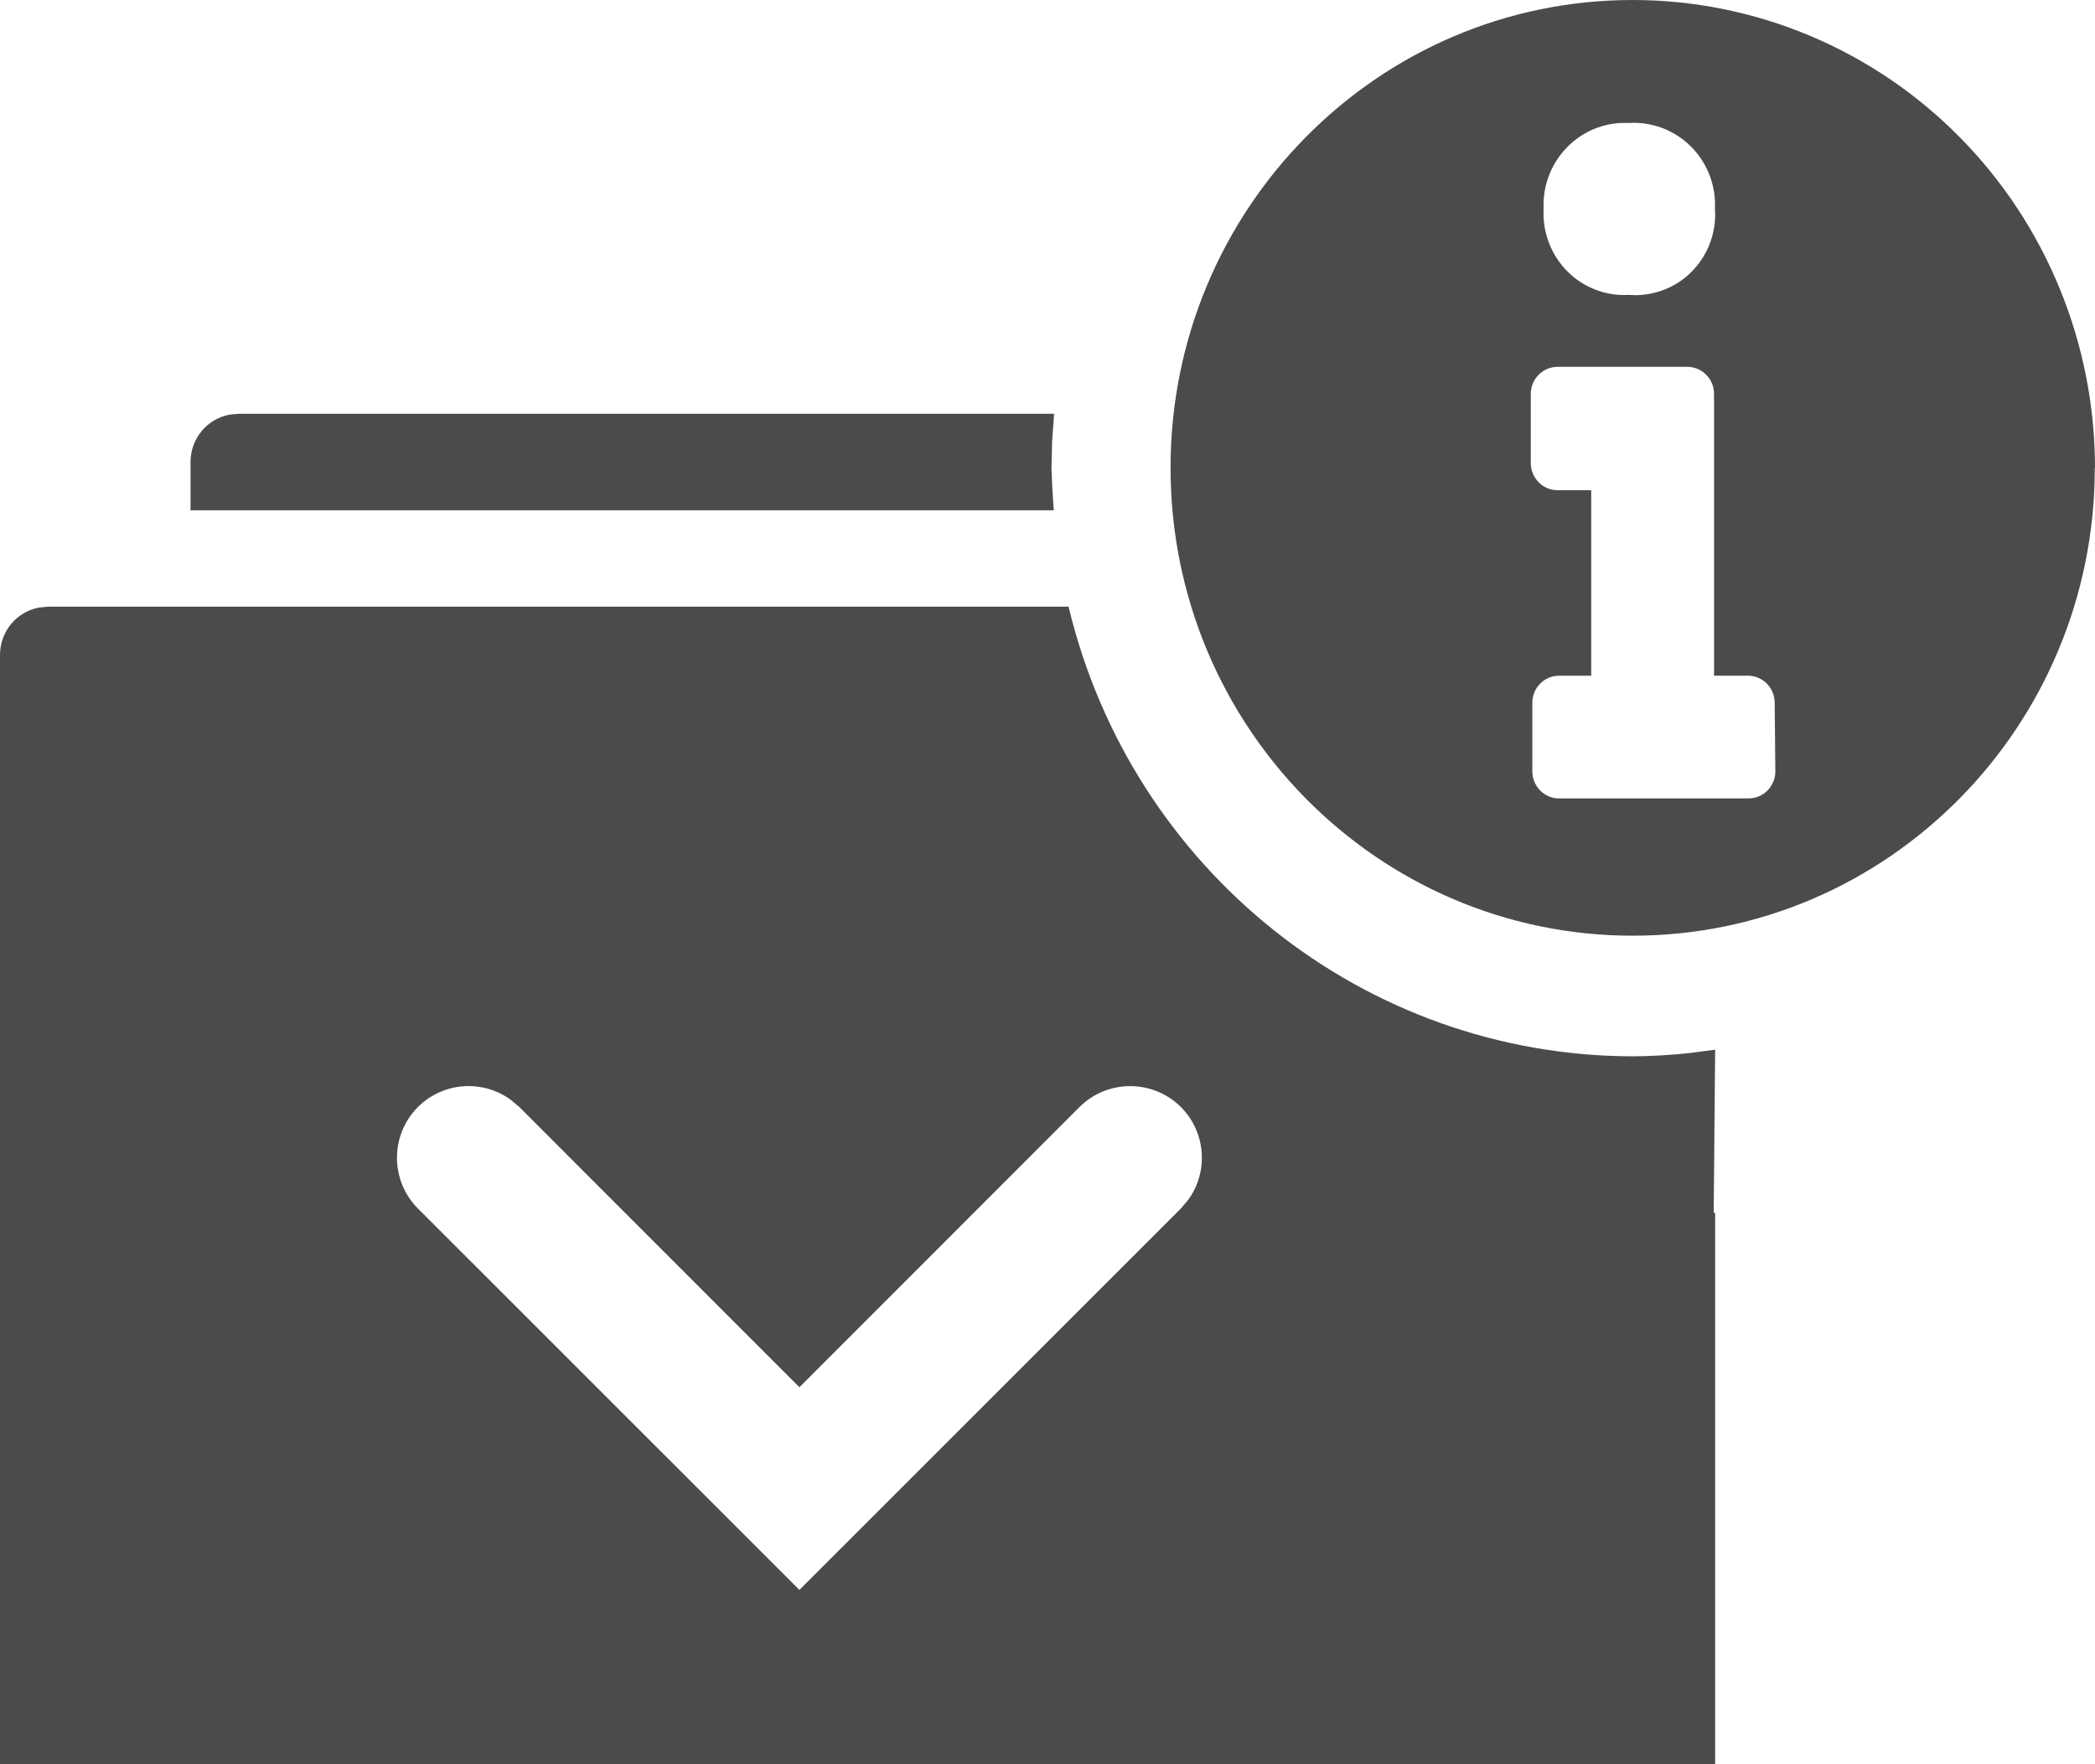 <?xml version="1.0" encoding="UTF-8"?>
<svg width="19px" height="16px" viewBox="0 0 19 16" version="1.1" xmlns="http://www.w3.org/2000/svg" xmlns:xlink="http://www.w3.org/1999/xlink">
    <title>dropdown</title>
    <g id="Page-1" stroke="none" stroke-width="1" fill="none" fill-rule="evenodd">
        <g id="dropdown" fill="#4B4B4B">
            <path d="M9.691,5.502 C10.265,7.893 12.377,9.577 14.809,9.58 C14.975,9.579 15.142,9.569 15.307,9.552 L15.555,9.52 L15.542,11 L15.555,11 L15.555,16 L6.57252031e-14,16 L6.57252031e-14,5.94 C6.57252031e-14,5.725 0.153,5.547 0.354,5.51 L0.432,5.502 L9.691,5.502 Z M10.71,10.04 C10.456,9.787 10.044,9.787 9.79,10.04 L9.79,10.04 L7.25,12.581 L4.71,10.04 L4.629,9.972 C4.375,9.789 4.019,9.812 3.79,10.04 C3.537,10.294 3.537,10.706 3.79,10.96 L3.79,10.96 L7.25,14.419 L10.71,10.96 L10.778,10.879 C10.961,10.625 10.938,10.269 10.71,10.04 Z M9.56,3.753 L9.542,3.997 L9.542,3.997 L9.536,4.244 L9.544,4.436 L9.544,4.436 L9.557,4.628 L1.728,4.628 L1.728,4.19 C1.728,3.976 1.881,3.797 2.083,3.76 L2.16,3.753 L9.56,3.753 Z" id="Combined-Shape"></path>
            <path d="M14.807,9.02268864e-08 C15.919,-0 16.986,0.447 17.772,1.243 C18.558,2.038 19,3.118 19,4.244 L18.998,4.244 C18.998,6.587 17.121,8.486 14.807,8.486 C12.492,8.485 10.616,6.586 10.616,4.242 C10.616,1.899 12.493,9.02268864e-08 14.807,9.02268864e-08 Z M15.303,3.327 L14.125,3.327 C14.061,3.327 14,3.353 13.954,3.399 C13.909,3.445 13.883,3.507 13.883,3.572 L13.883,4.201 C13.884,4.336 13.992,4.445 14.125,4.446 L14.431,4.446 L14.431,6.128 L14.139,6.128 C14.006,6.128 13.897,6.238 13.897,6.373 L13.897,6.996 C13.897,7.131 14.006,7.241 14.139,7.241 L15.859,7.241 C15.992,7.241 16.101,7.131 16.101,6.996 L16.095,6.373 C16.095,6.238 15.986,6.128 15.853,6.128 L15.545,6.128 L15.545,3.572 C15.545,3.507 15.52,3.445 15.474,3.399 C15.429,3.353 15.367,3.327 15.303,3.327 Z M14.775,1.115 L14.704,1.115 L14.704,1.115 C14.298,1.133 13.983,1.48 13.999,1.89 C13.998,1.918 13.998,1.946 13.999,1.974 C14.01,2.172 14.098,2.357 14.244,2.489 C14.39,2.62 14.582,2.687 14.777,2.674 C14.814,2.678 14.852,2.678 14.889,2.674 C15.08,2.659 15.258,2.568 15.382,2.42 C15.507,2.272 15.568,2.08 15.553,1.887 C15.554,1.863 15.554,1.839 15.553,1.815 C15.542,1.618 15.453,1.433 15.307,1.302 C15.161,1.171 14.97,1.104 14.775,1.115 Z" id="Combined-Shape" fill-rule="nonzero"></path>
        </g>
    </g>
</svg>
